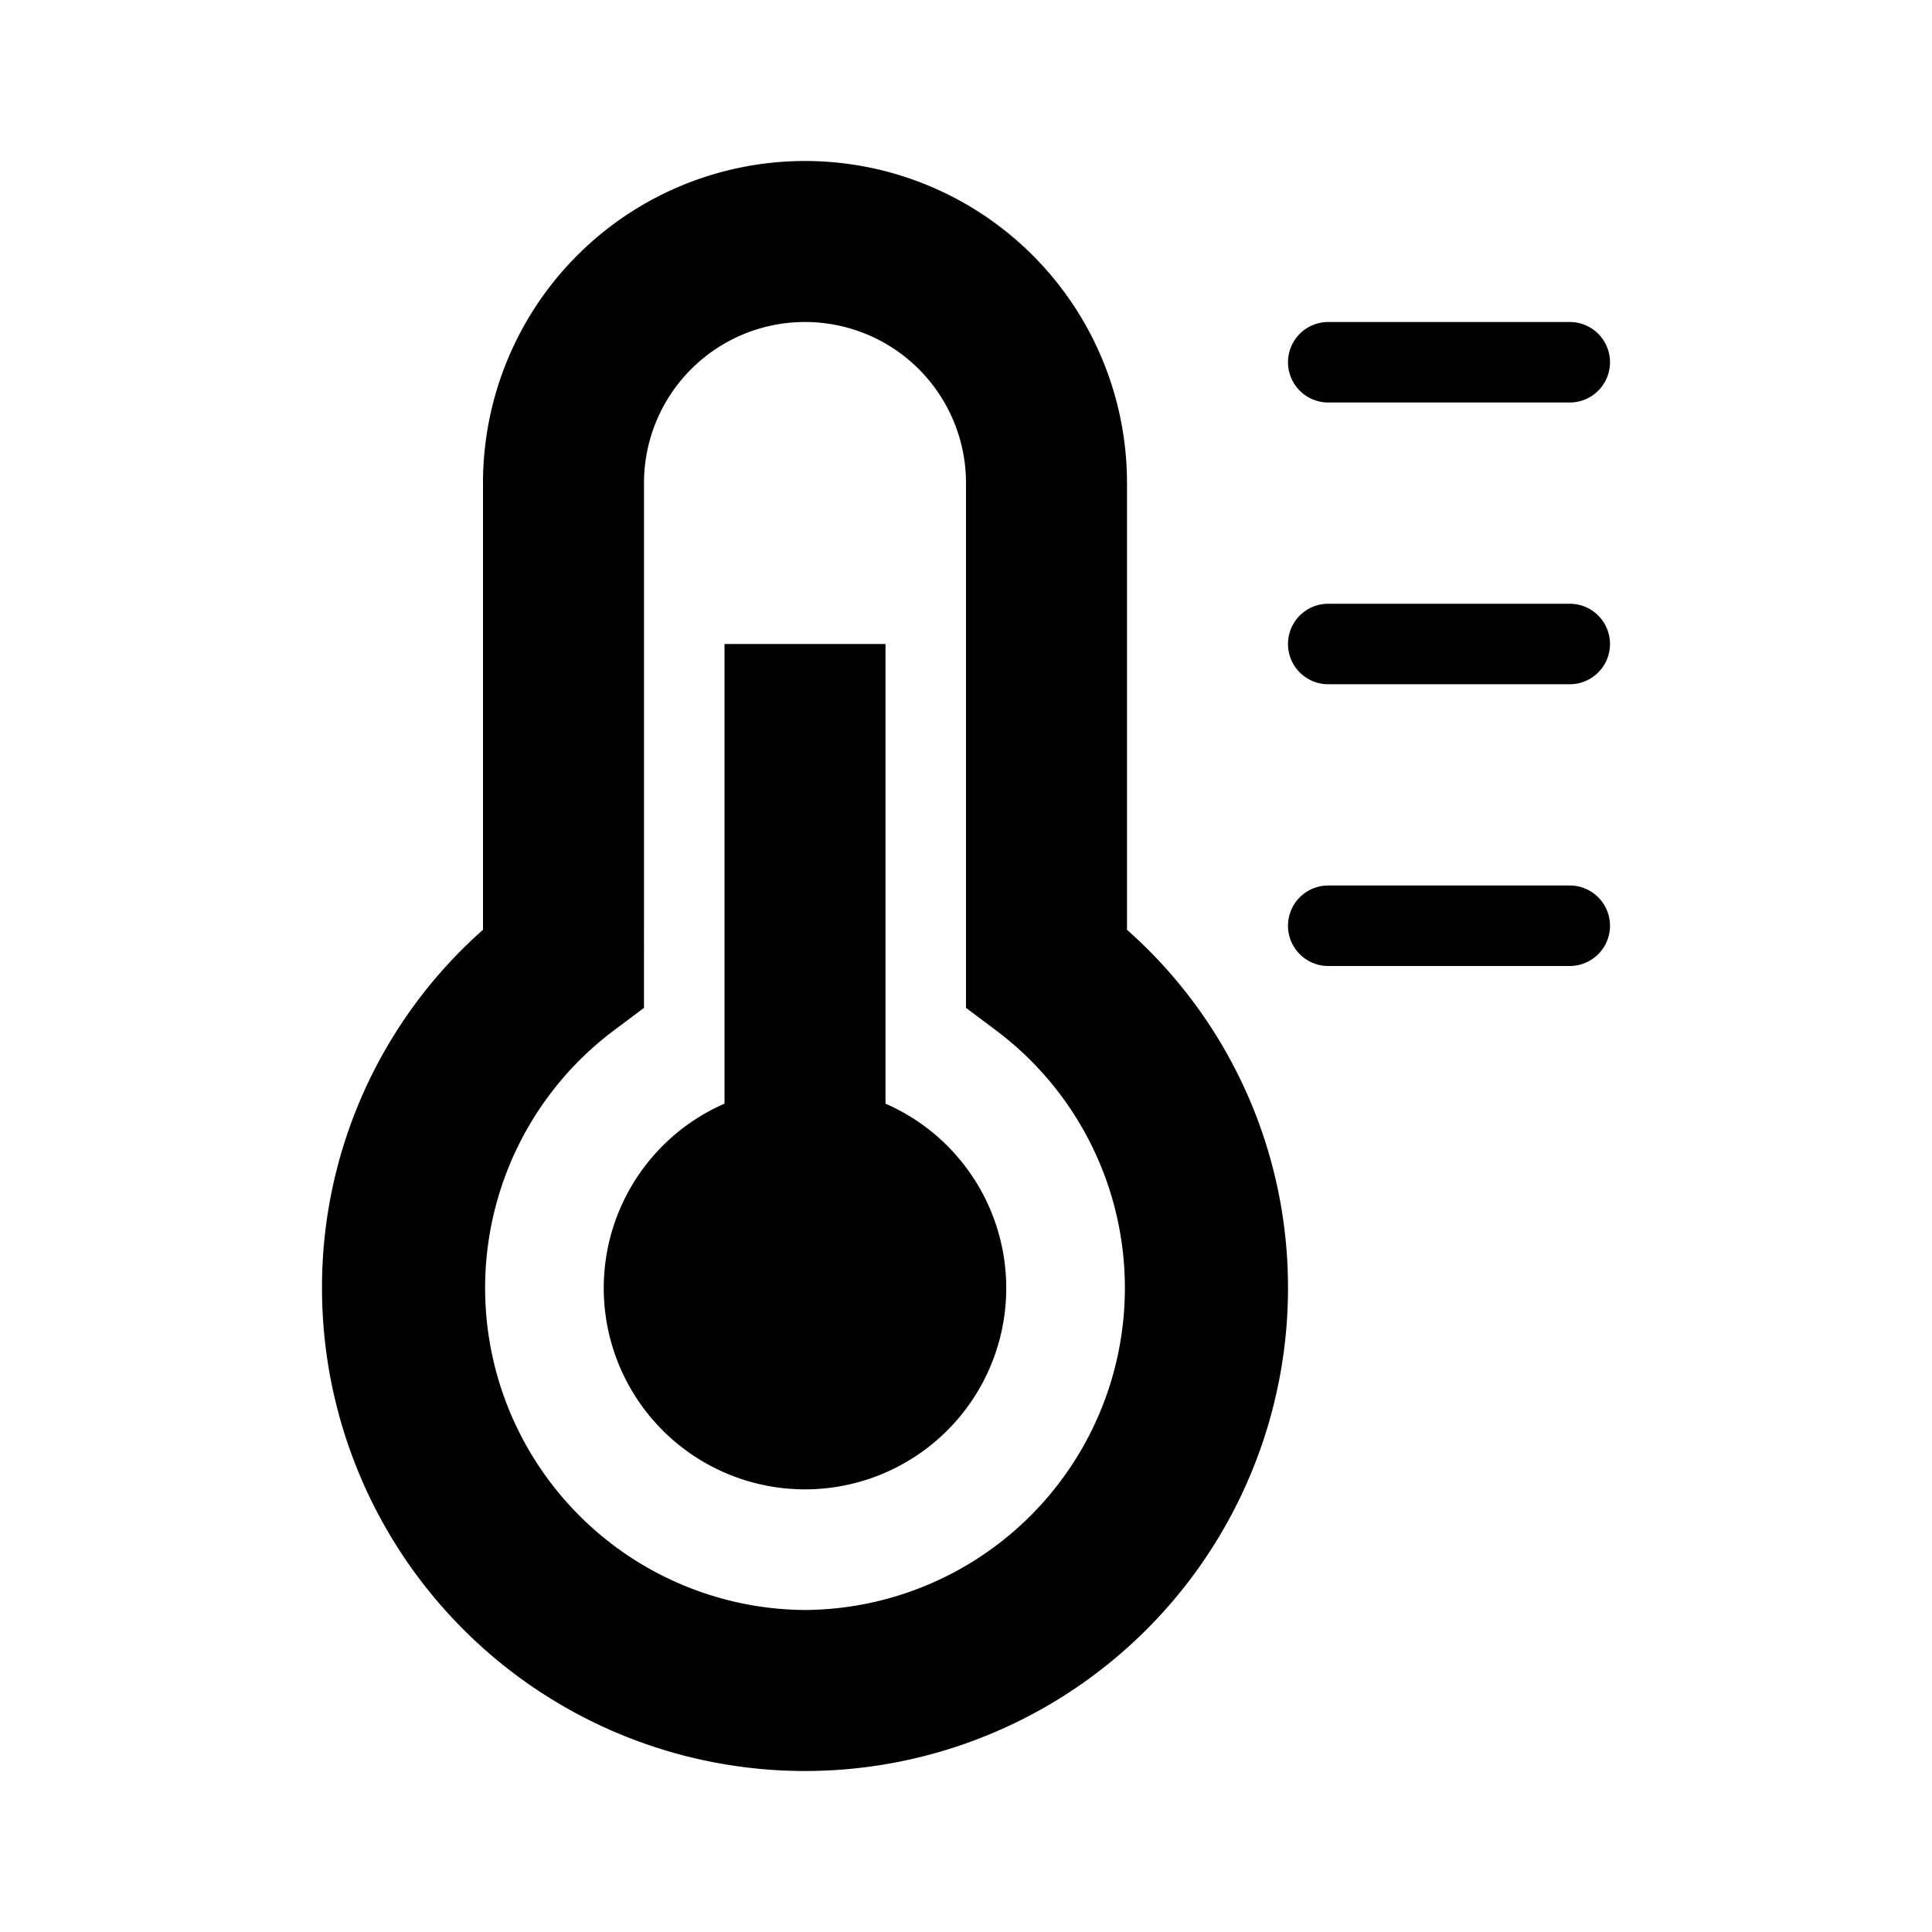 <svg xmlns="http://www.w3.org/2000/svg" viewBox="0 0 24 24" aria-hidden="true"><path d="M16.5 5h3a.5.5 0 000-1h-3a.5.5 0 000 1zM19.5 7.5h-3a.5.5 0 000 1h3a.5.5 0 000-1zM19.5 11h-3a.5.5 0 000 1h3a.5.5 0 000-1zM11 13.71V8H9v5.71a2.5 2.5 0 102 0z"/><path d="M14 11.55V6a4 4 0 00-8 0v5.55A5.93 5.93 0 004 16a6 6 0 0012 0 5.93 5.93 0 00-2-4.45zM10 20a4 4 0 01-2.4-7.18l.4-.3V6a2 2 0 014 0v6.52l.4.3A4 4 0 0110 20z"/></svg>